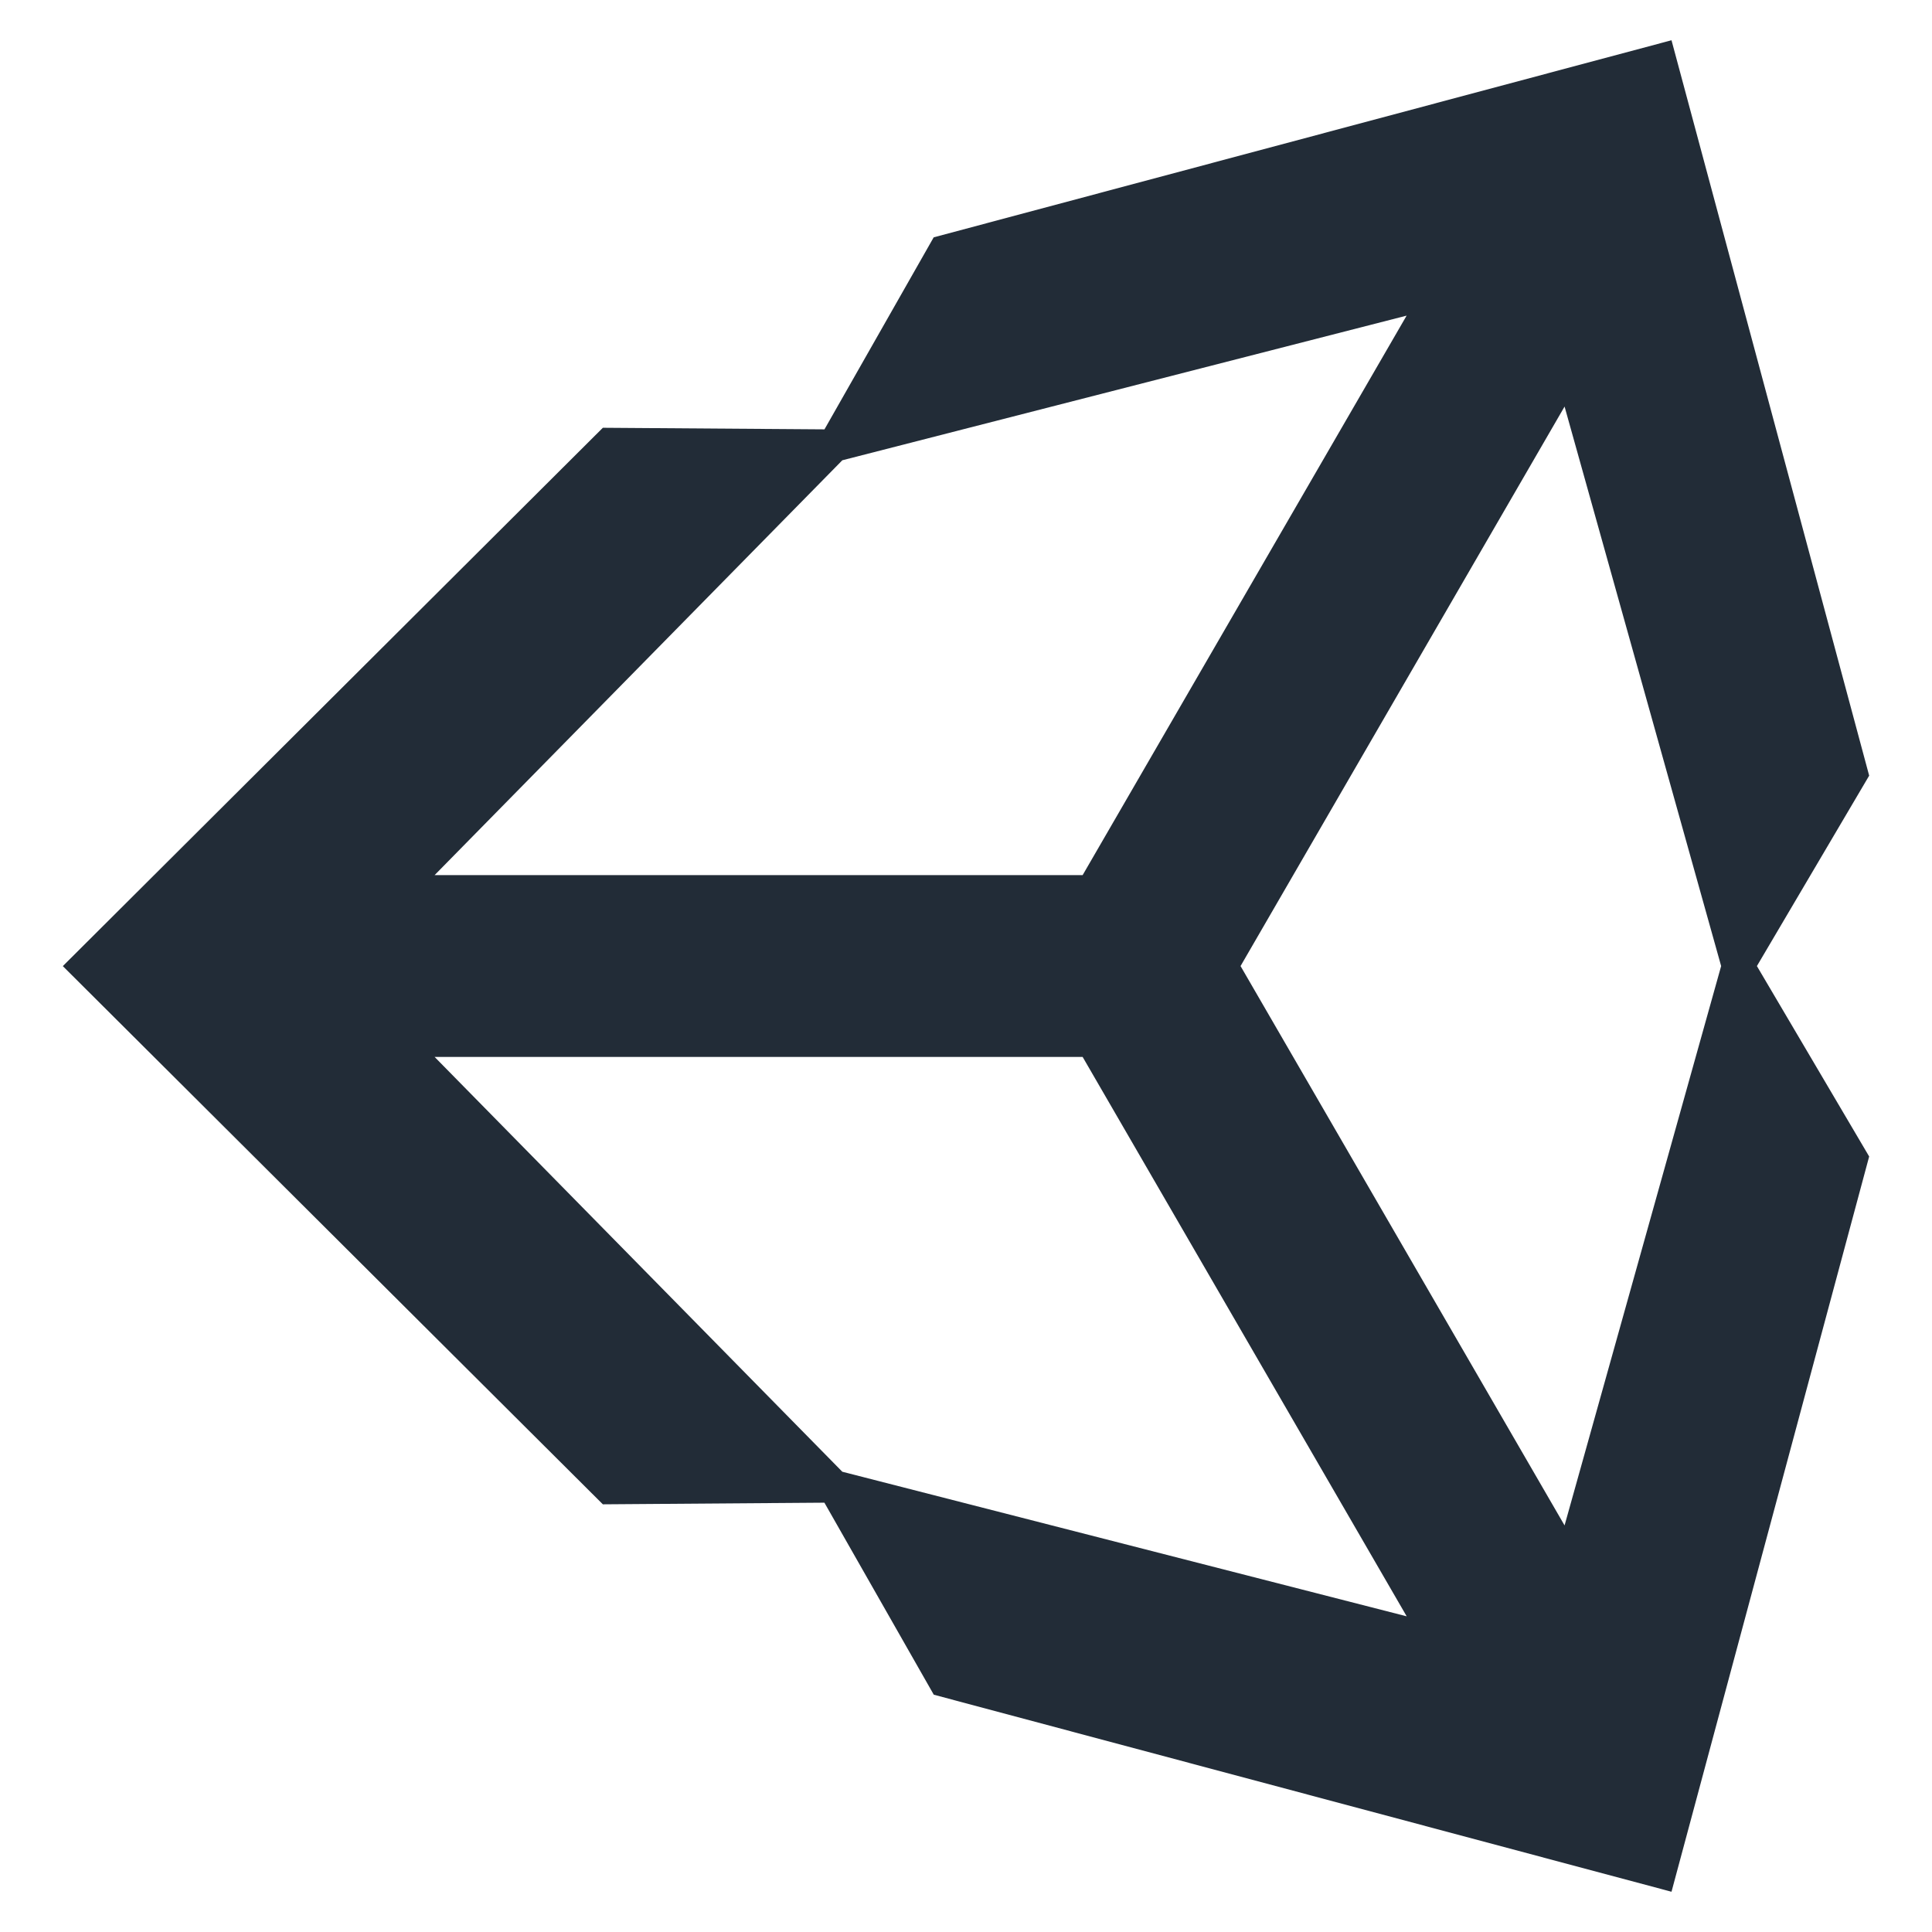 <svg xmlns="http://www.w3.org/2000/svg" width="1200" height="1200"><path fill="#222C37" d="M770.53 600.035L971.785 252.52l97.247 347.516-97.251 347.432L770.53 600.035zm-98.088 56.436l201.279 347.457-350.545-89.804-253.242-257.653h402.508zm201.236-460.429L672.443 543.556H269.935l253.243-257.671 350.5-89.843zm287.301 285.728L1038.201 25 579.934 147.414l-67.837 119.267-137.651-.985L39.021 600.068 374.445 934.36h.014l137.595-1.018 67.934 119.268L1038.201 1175l122.772-456.682-69.728-118.278 69.728-118.263.006-.007z"/></svg>